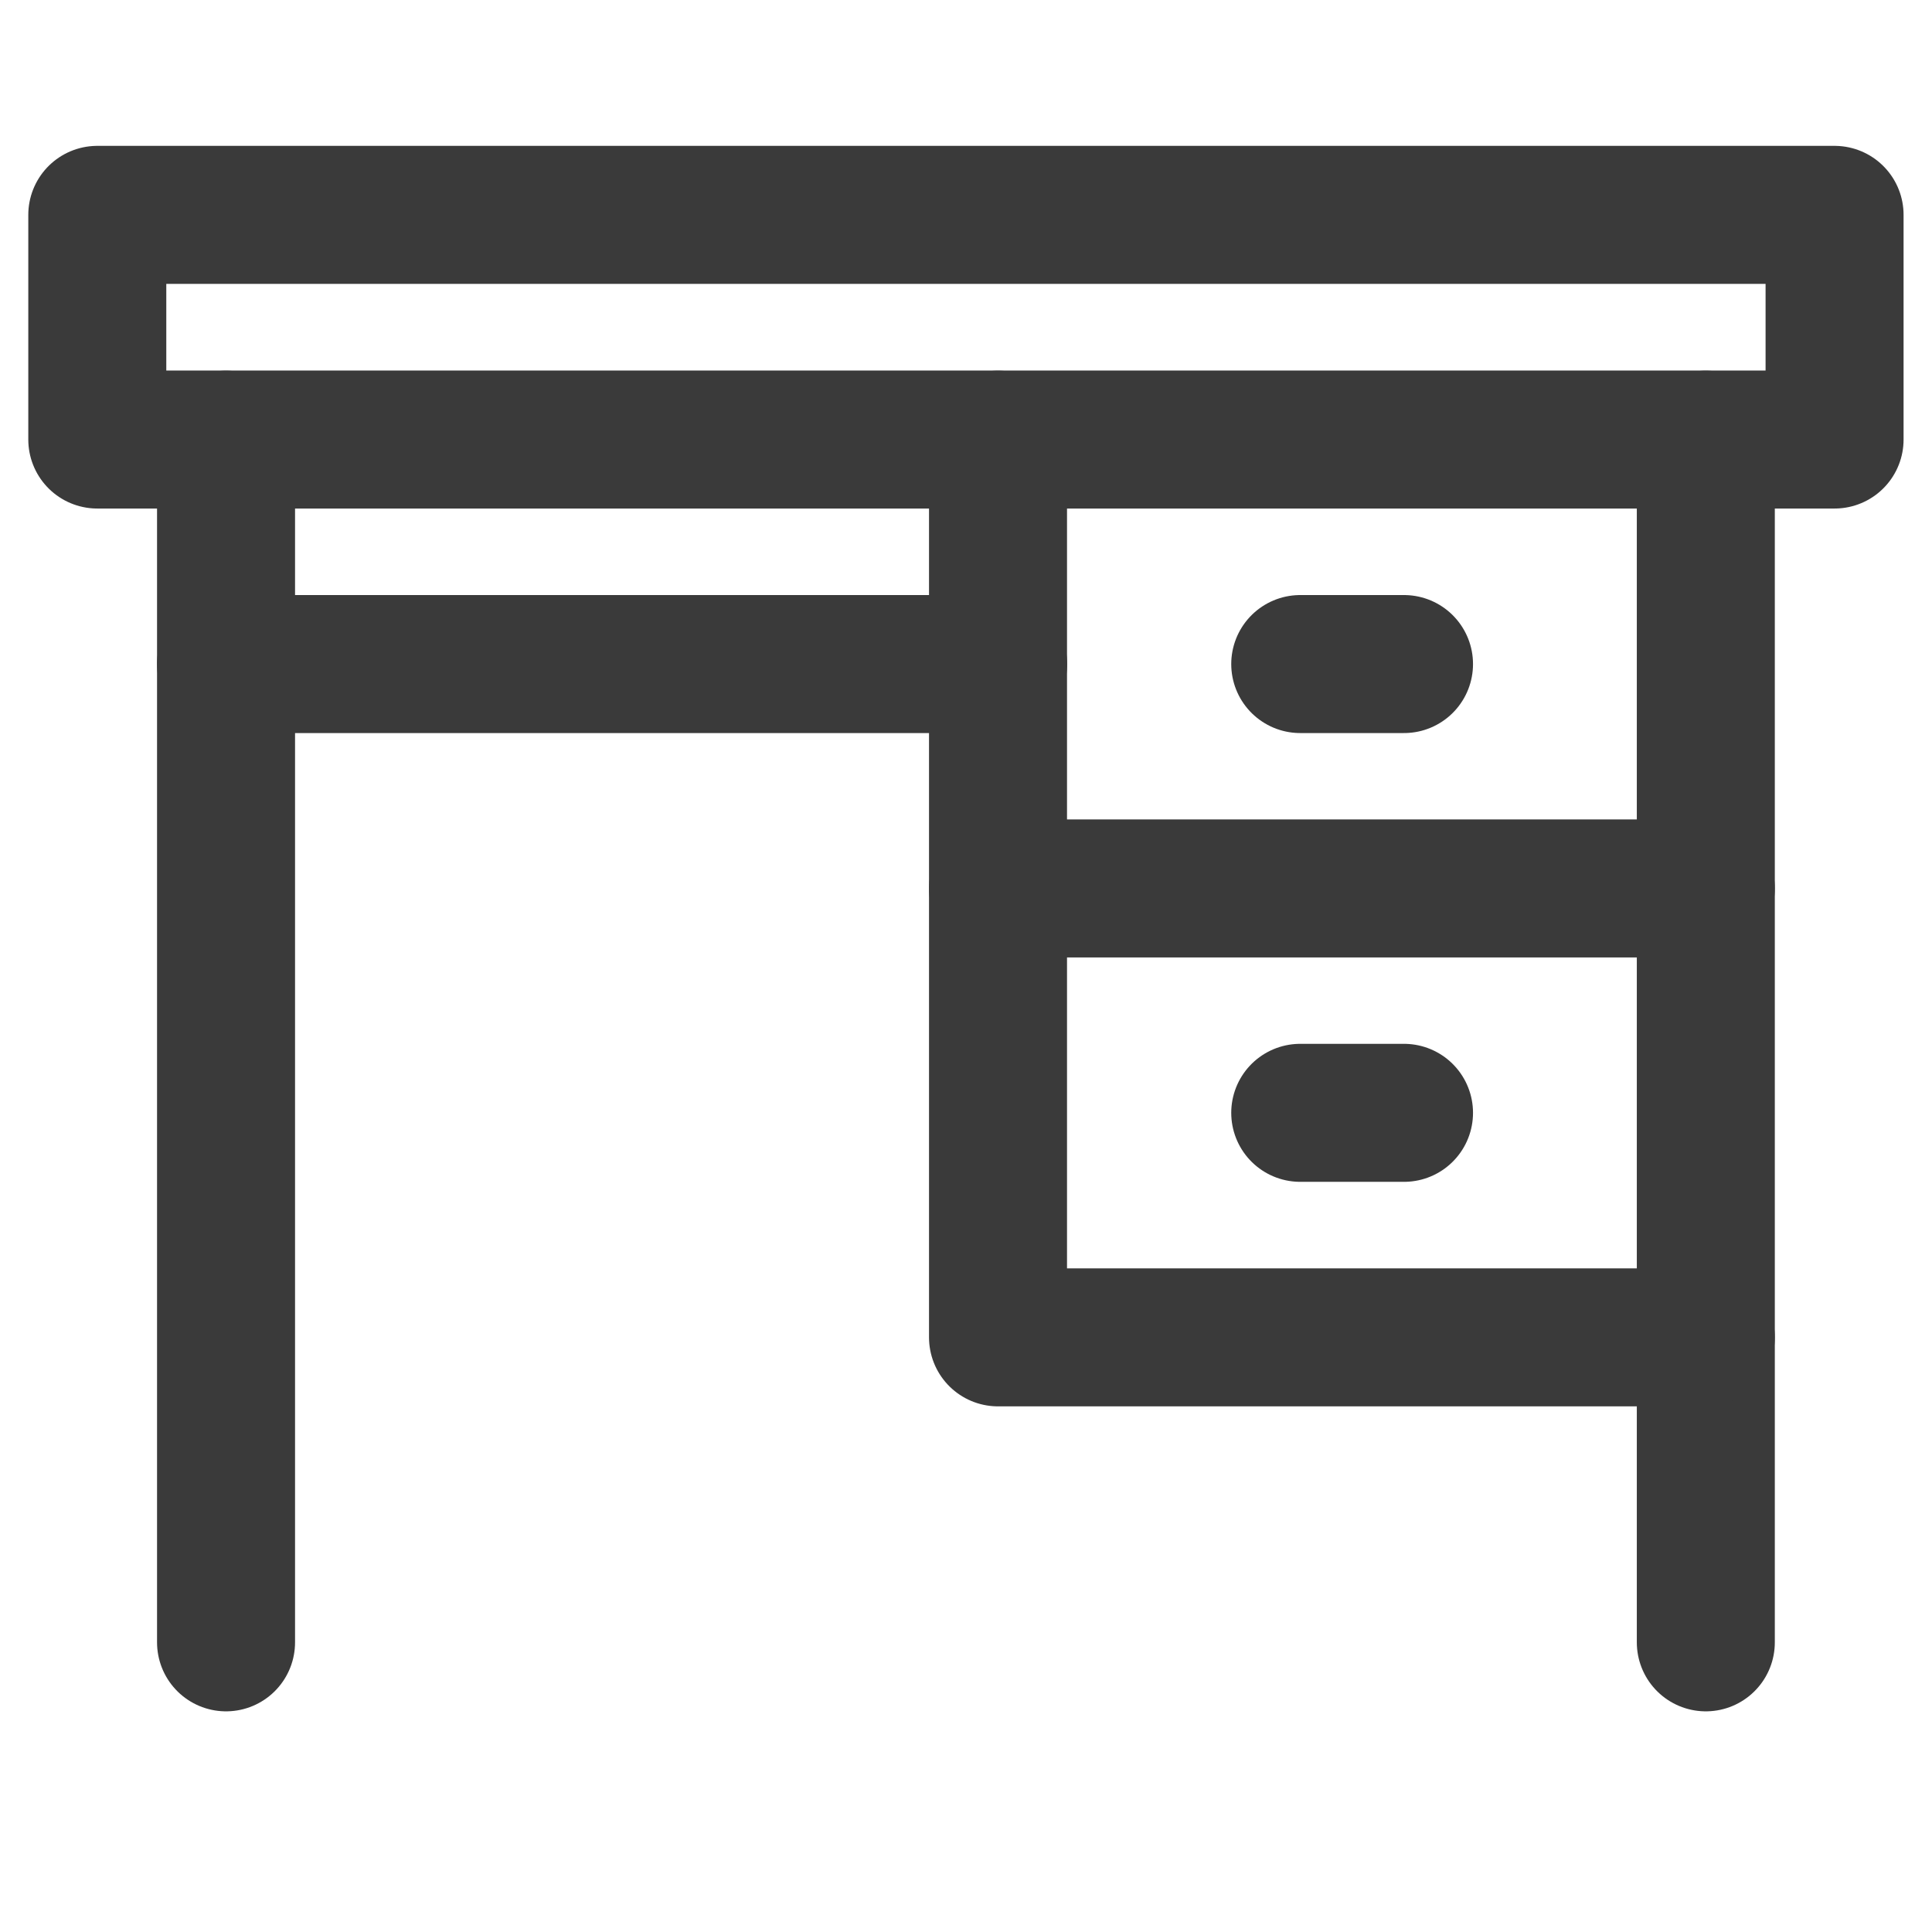 <svg width="14" height="14" viewBox="0 0 14 14" fill="none" xmlns="http://www.w3.org/2000/svg">
<path d="M1.638 4.812L7.233 4.812" stroke="#3A3A3A" stroke-linecap="round" stroke-linejoin="round"/>
<path d="M7.232 6.438L12.361 6.438" stroke="#3A3A3A" stroke-linecap="round" stroke-linejoin="round"/>
<path d="M9.422 4.812H10.174" stroke="#3A3A3A" stroke-linecap="round" stroke-linejoin="round"/>
<path d="M9.422 8.064H10.174" stroke="#3A3A3A" stroke-linecap="round" stroke-linejoin="round"/>
<path d="M12.361 11.901L12.361 9.691" stroke="#3A3A3A" stroke-linecap="round" stroke-linejoin="round"/>
<path d="M1.638 11.901L1.638 3.186" stroke="#3A3A3A" stroke-linecap="round" stroke-linejoin="round"/>
<path d="M7.232 3.186V9.691H12.361V3.186" stroke="#3A3A3A" stroke-linecap="round" stroke-linejoin="round"/>
<rect x="0.705" y="1.557" width="12.589" height="1.628" stroke="#3A3A3A" stroke-linecap="round" stroke-linejoin="round"/>
</svg>
